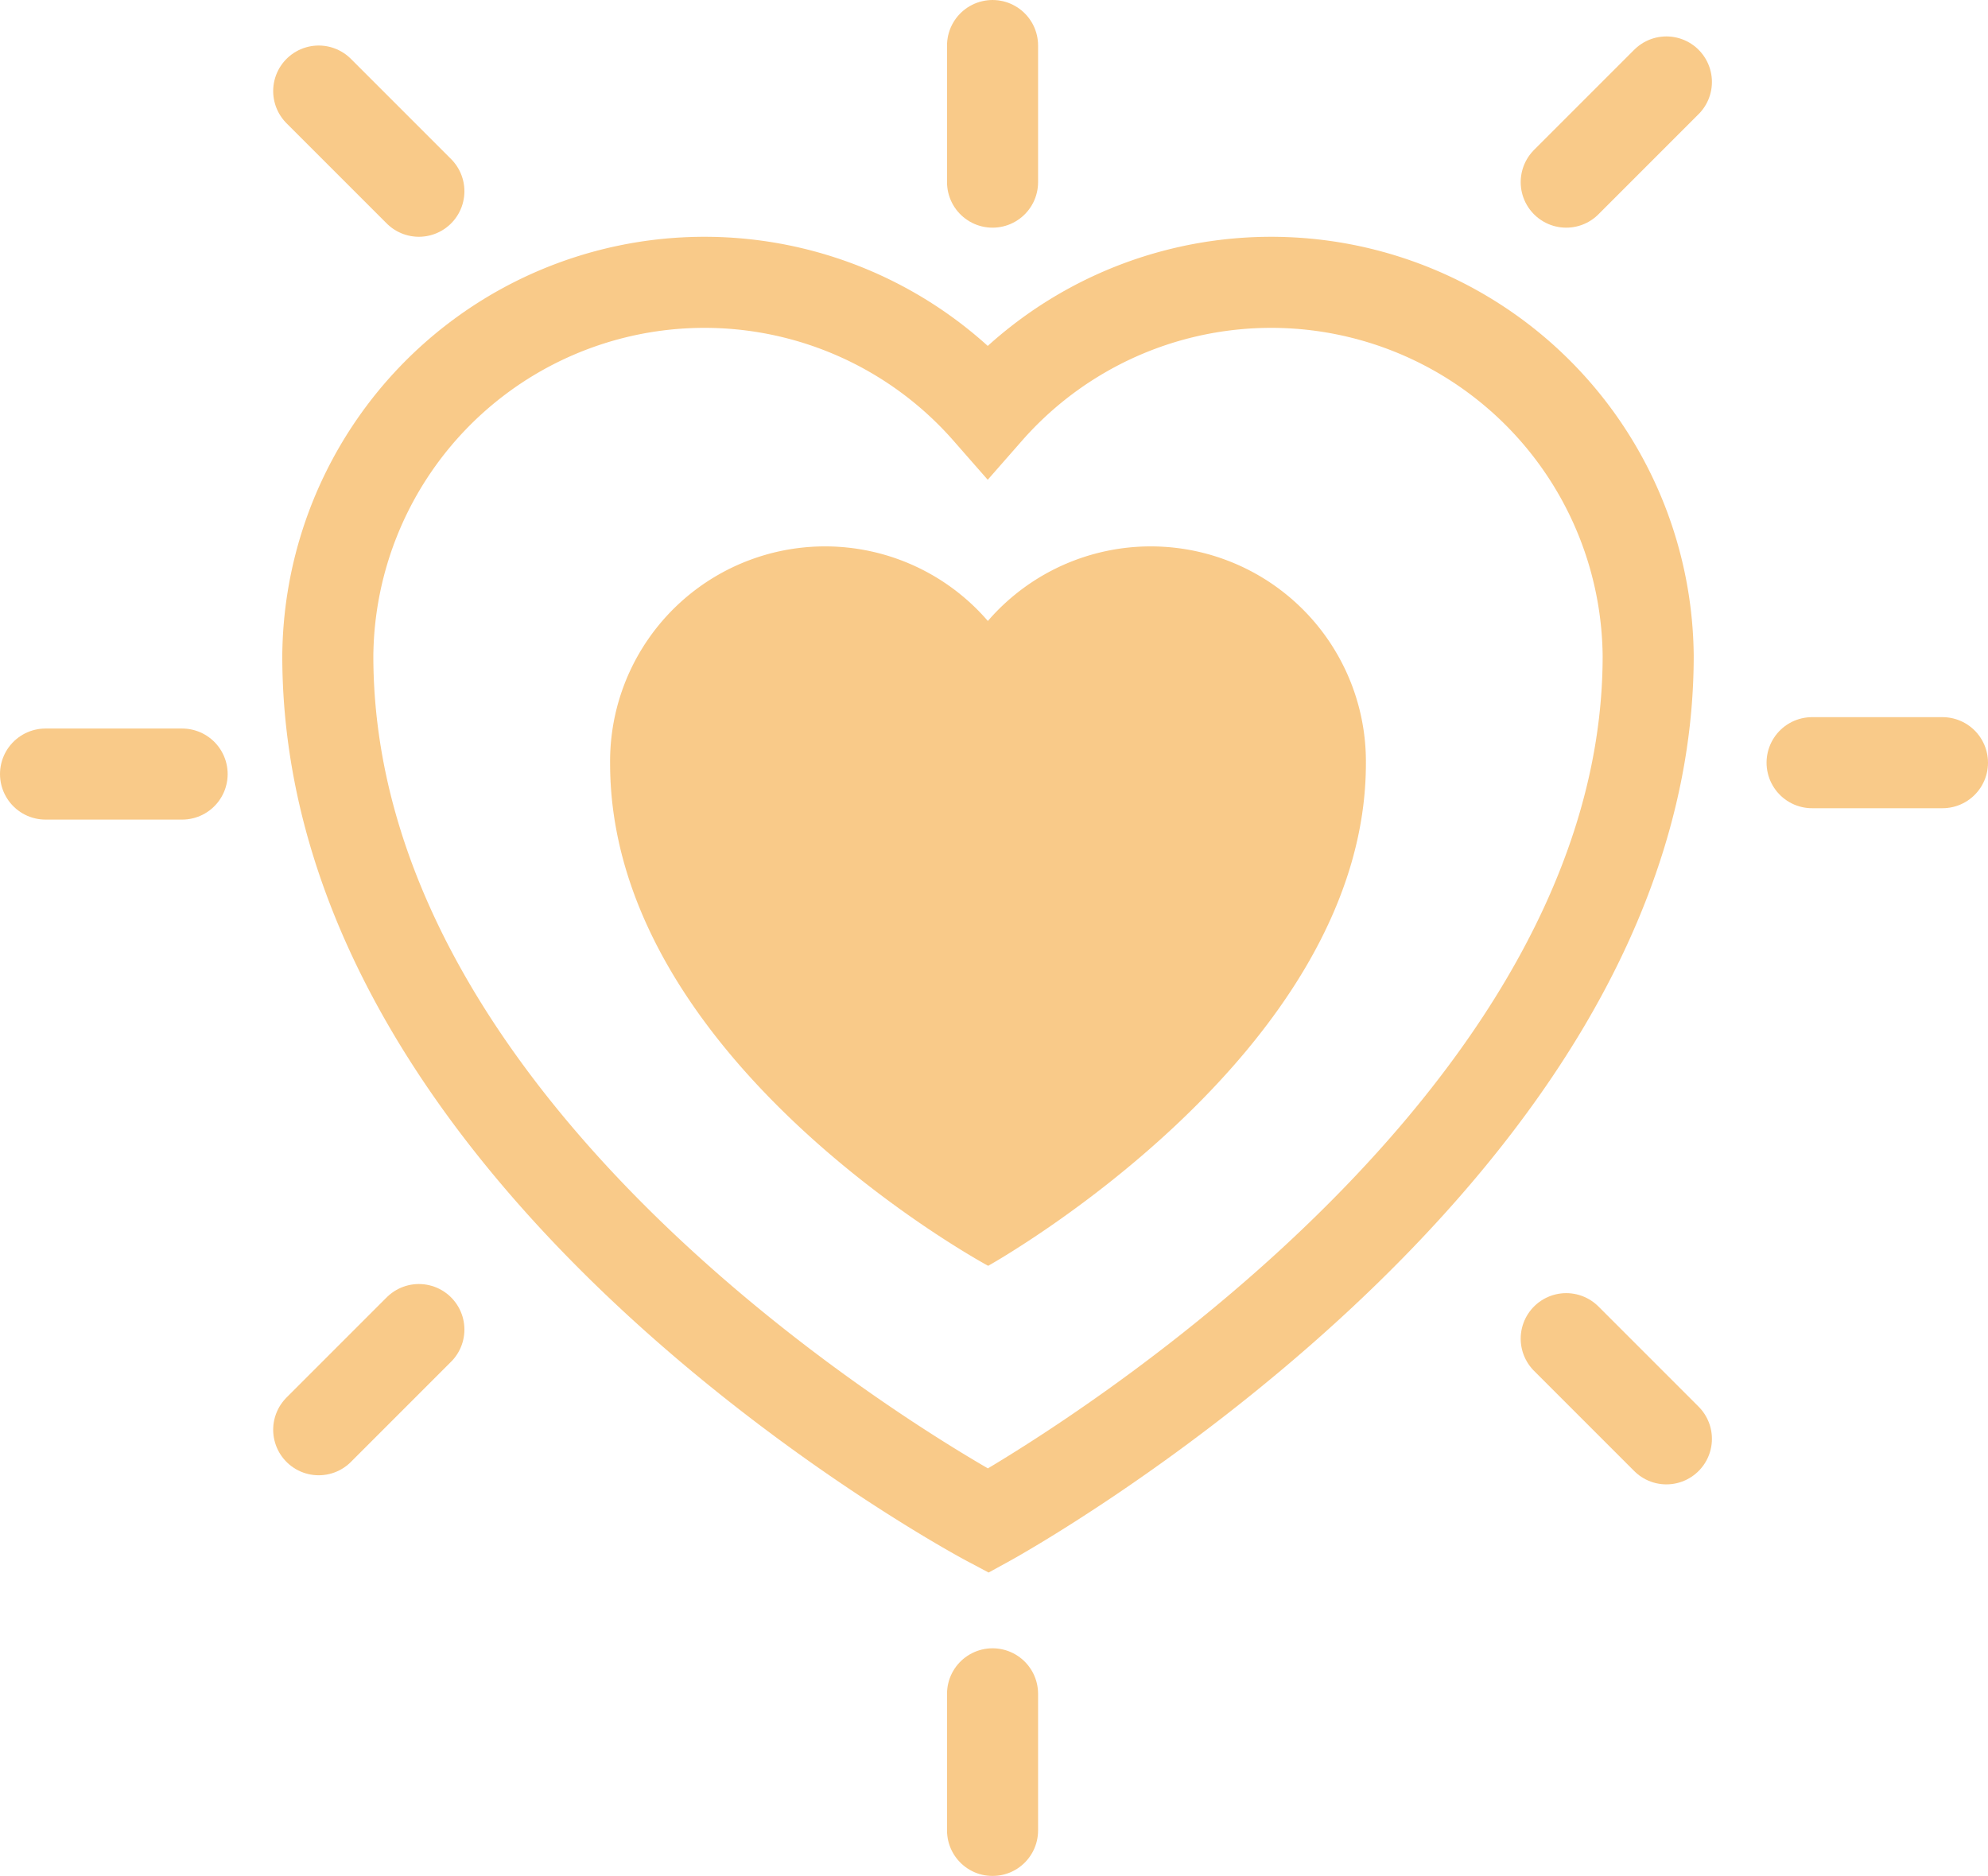 <svg xmlns="http://www.w3.org/2000/svg" width="218.318" height="206"><g data-name="Group 21" opacity=".462"><path data-name="Fill 1" d="M150 83.825a23.629 23.629 0 00-41.516-15.635A23.607 23.607 0 0067 83.825C67 116.649 108.518 139 108.518 139S150 115.892 150 83.825" fill="#f28c00"/><path data-name="Stroke 3" d="M181 72.012A41.406 41.406 0 00108.472 45.1 41.367 41.367 0 0036 72.012C36 128.524 108.528 167 108.528 167S181 127.222 181 72.012z" fill="none" stroke="#f28c00" stroke-linecap="round" stroke-miterlimit="10" stroke-width="10"/><path data-name="Stroke 5" d="M109 5v15" fill="none" stroke="#f28c00" stroke-linecap="round" stroke-miterlimit="10" stroke-width="10"/><path data-name="Stroke 7" d="M35 10l11 11" fill="none" stroke="#f28c00" stroke-linecap="round" stroke-miterlimit="10" stroke-width="10"/><path data-name="Stroke 9" d="M5 85h15" fill="none" stroke="#f28c00" stroke-linecap="round" stroke-miterlimit="10" stroke-width="10"/><path data-name="Stroke 11" d="M213.318 83.751H199" fill="none" stroke="#f28c00" stroke-linecap="round" stroke-miterlimit="10" stroke-width="10"/><path data-name="Stroke 13" d="M183 9l-11 11" fill="none" stroke="#f28c00" stroke-linecap="round" stroke-miterlimit="10" stroke-width="10"/><path data-name="Stroke 15" d="M109 201v-15" fill="none" stroke="#f28c00" stroke-linecap="round" stroke-miterlimit="10" stroke-width="10"/><path data-name="Stroke 17" d="M35 157l11-11" fill="none" stroke="#f28c00" stroke-linecap="round" stroke-miterlimit="10" stroke-width="10"/><path data-name="Stroke 19" d="M183 158l-11-11" fill="none" stroke="#f28c00" stroke-linecap="round" stroke-miterlimit="10" stroke-width="10"/></g></svg>